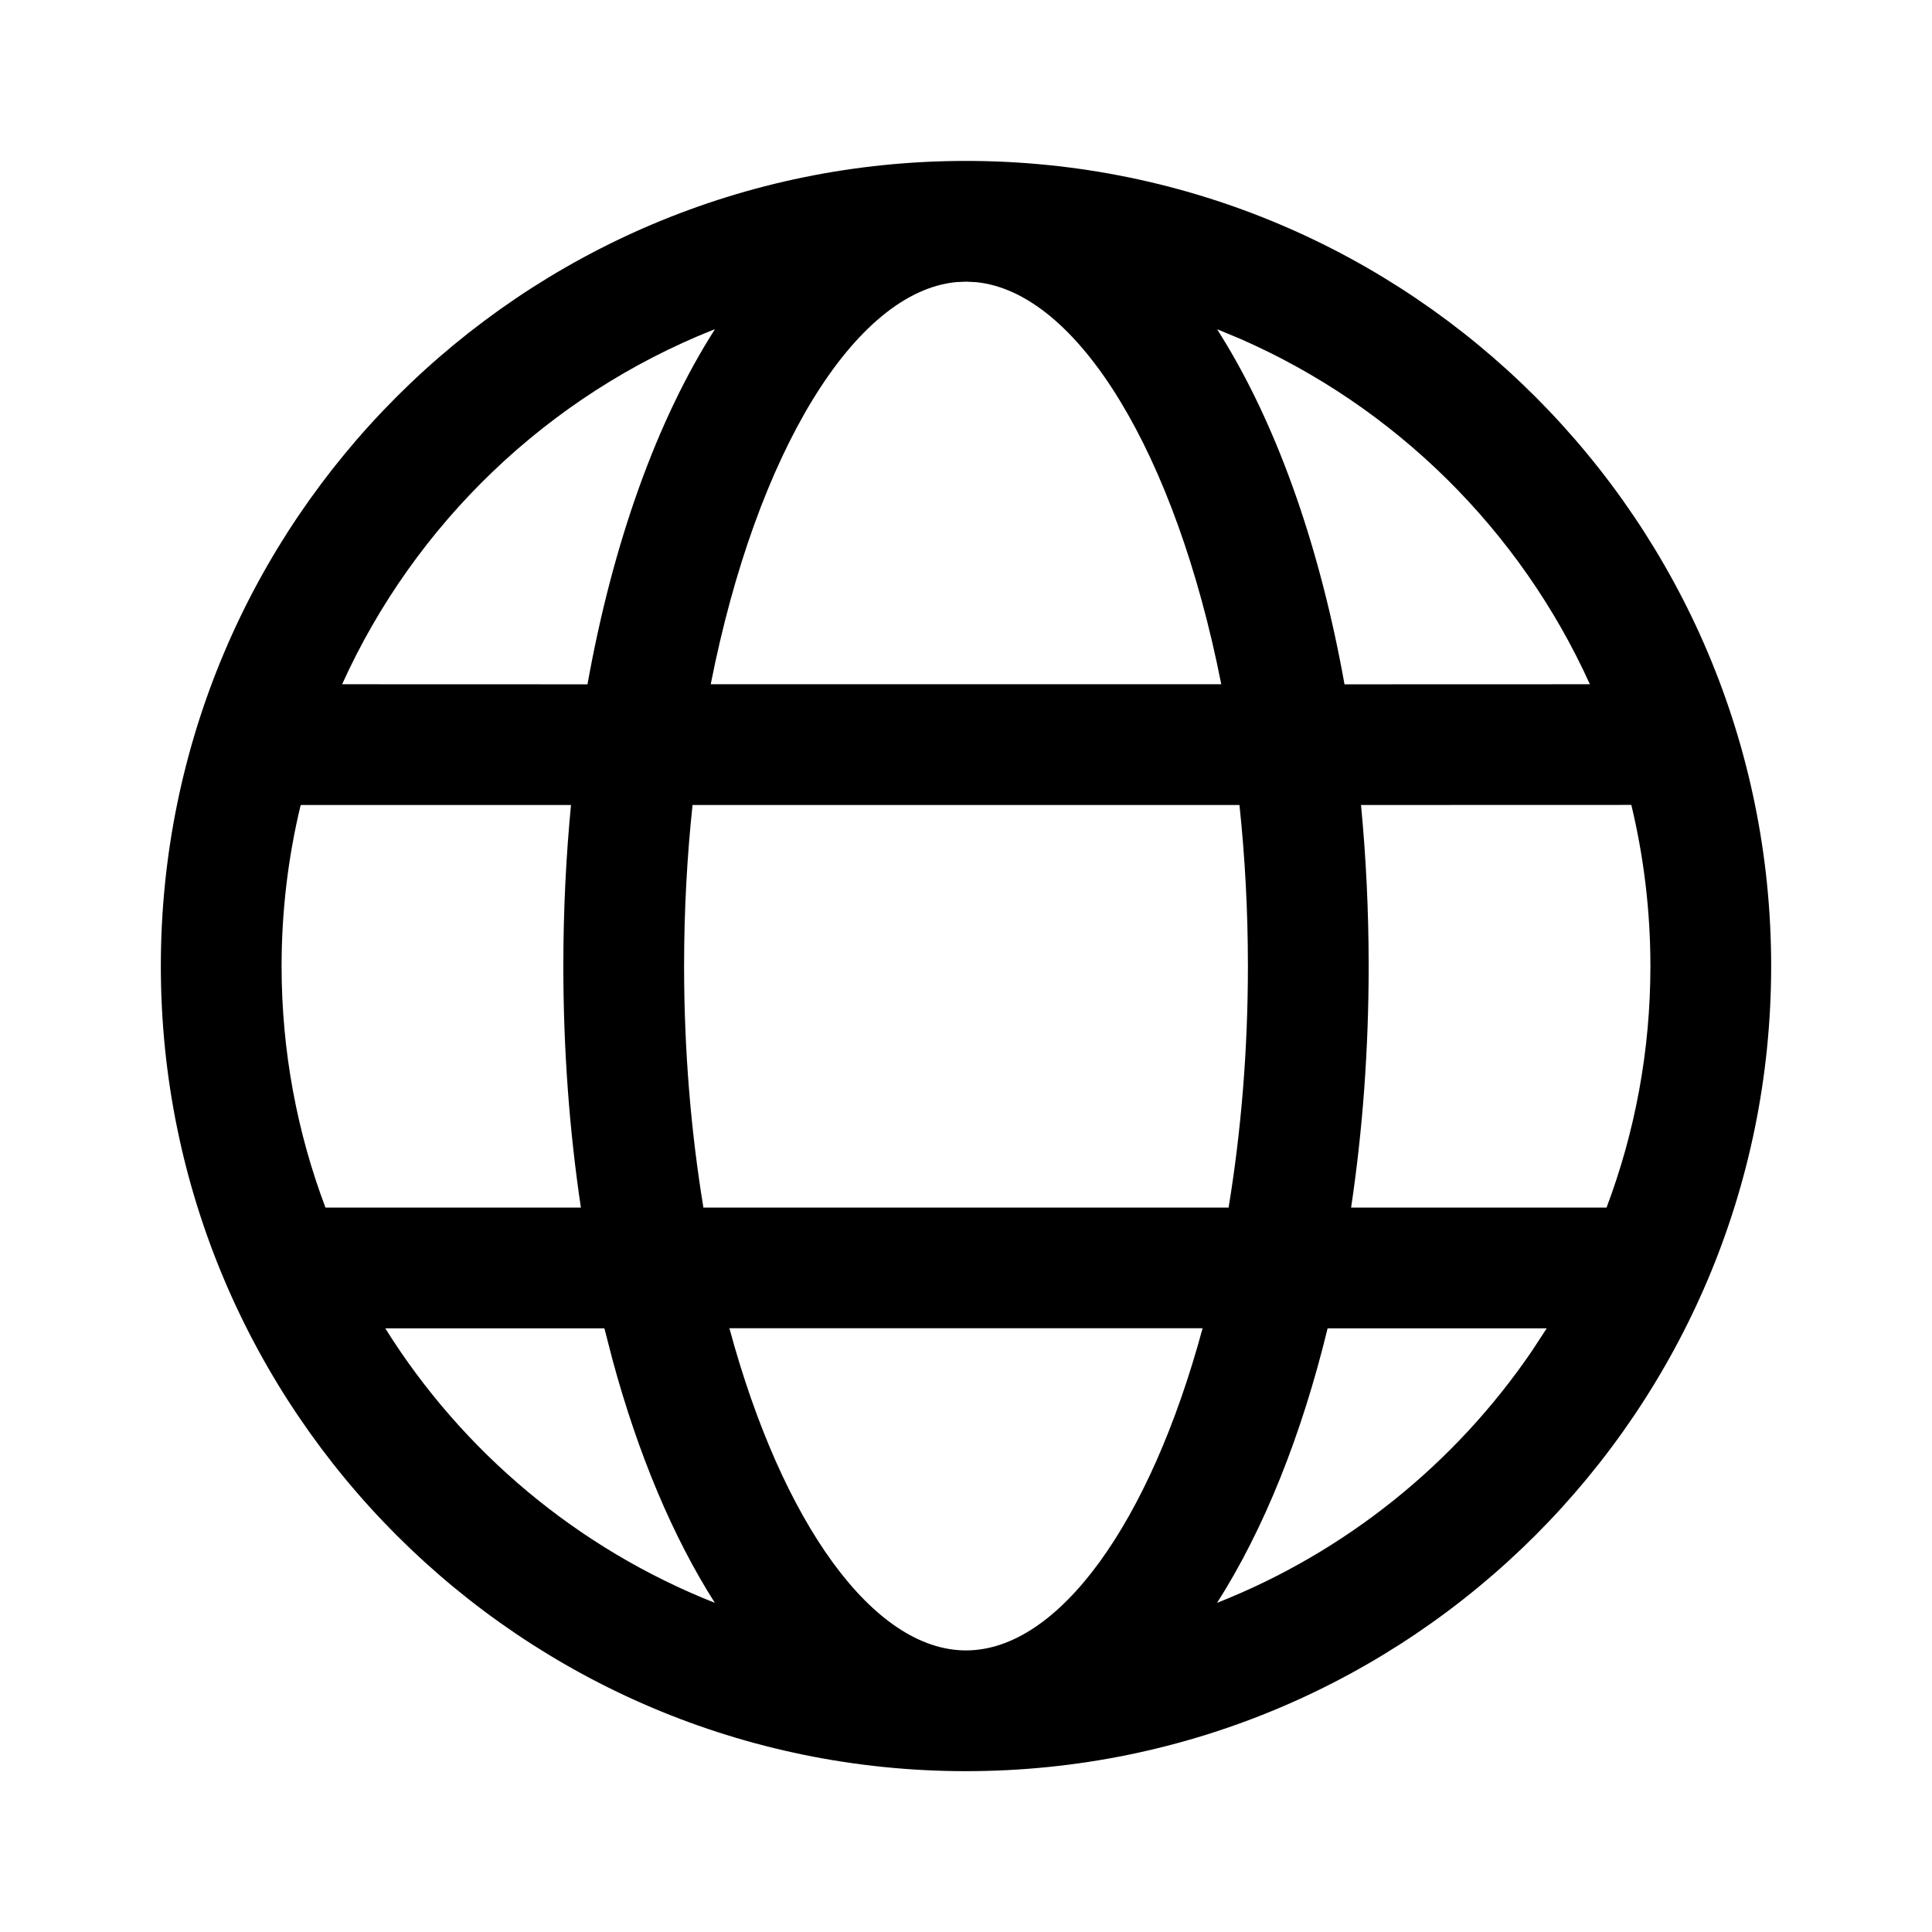 <svg viewBox="0 0 24 24">
<path d="M12 1.999C17.524 1.999 22.002 6.477 22.002 12.001C22.002 17.524 17.524 22.002 12 22.002C6.476 22.002 1.998 17.524 1.998 12.001C1.998 6.477 6.476 1.999 12 1.999ZM14.939 16.5H9.061C9.713 18.914 10.847 20.502 12 20.502C13.153 20.502 14.287 18.914 14.939 16.5ZM7.508 16.501L4.786 16.501C5.744 18.034 7.178 19.239 8.88 19.911C8.358 19.091 7.927 18.065 7.61 16.896L7.508 16.501ZM19.214 16.501L16.492 16.501C16.168 17.835 15.7 19 15.119 19.911C16.716 19.281 18.076 18.182 19.029 16.784L19.214 16.501ZM7.093 10H3.736L3.731 10.017C3.579 10.653 3.498 11.318 3.498 12.001C3.498 13.057 3.691 14.068 4.043 15.001L7.216 15.001C7.074 14.051 6.998 13.043 6.998 12.001C6.998 11.316 7.031 10.647 7.093 10ZM15.397 10H8.603C8.535 10.64 8.498 11.31 8.498 12.001C8.498 13.06 8.585 14.07 8.738 15.001H15.262C15.415 14.07 15.502 13.06 15.502 12.001C15.502 11.31 15.465 10.64 15.397 10ZM20.265 9.999L16.907 10C16.969 10.647 17.002 11.316 17.002 12.001C17.002 13.043 16.926 14.051 16.784 15.001L19.957 15.001C20.309 14.068 20.502 13.057 20.502 12.001C20.502 11.311 20.419 10.641 20.265 9.999ZM8.881 4.09L8.858 4.098C6.811 4.913 5.155 6.5 4.25 8.5L7.298 8.501C7.612 6.748 8.158 5.222 8.881 4.09ZM12 3.499L11.884 3.504C10.619 3.62 9.396 5.622 8.829 8.5H15.171C14.605 5.63 13.388 3.631 12.126 3.505L12 3.499ZM15.12 4.09L15.227 4.264C15.896 5.376 16.404 6.836 16.702 8.501L19.75 8.5C18.885 6.589 17.334 5.054 15.411 4.211L15.12 4.09Z" fill="currentColor"/>
</svg>
